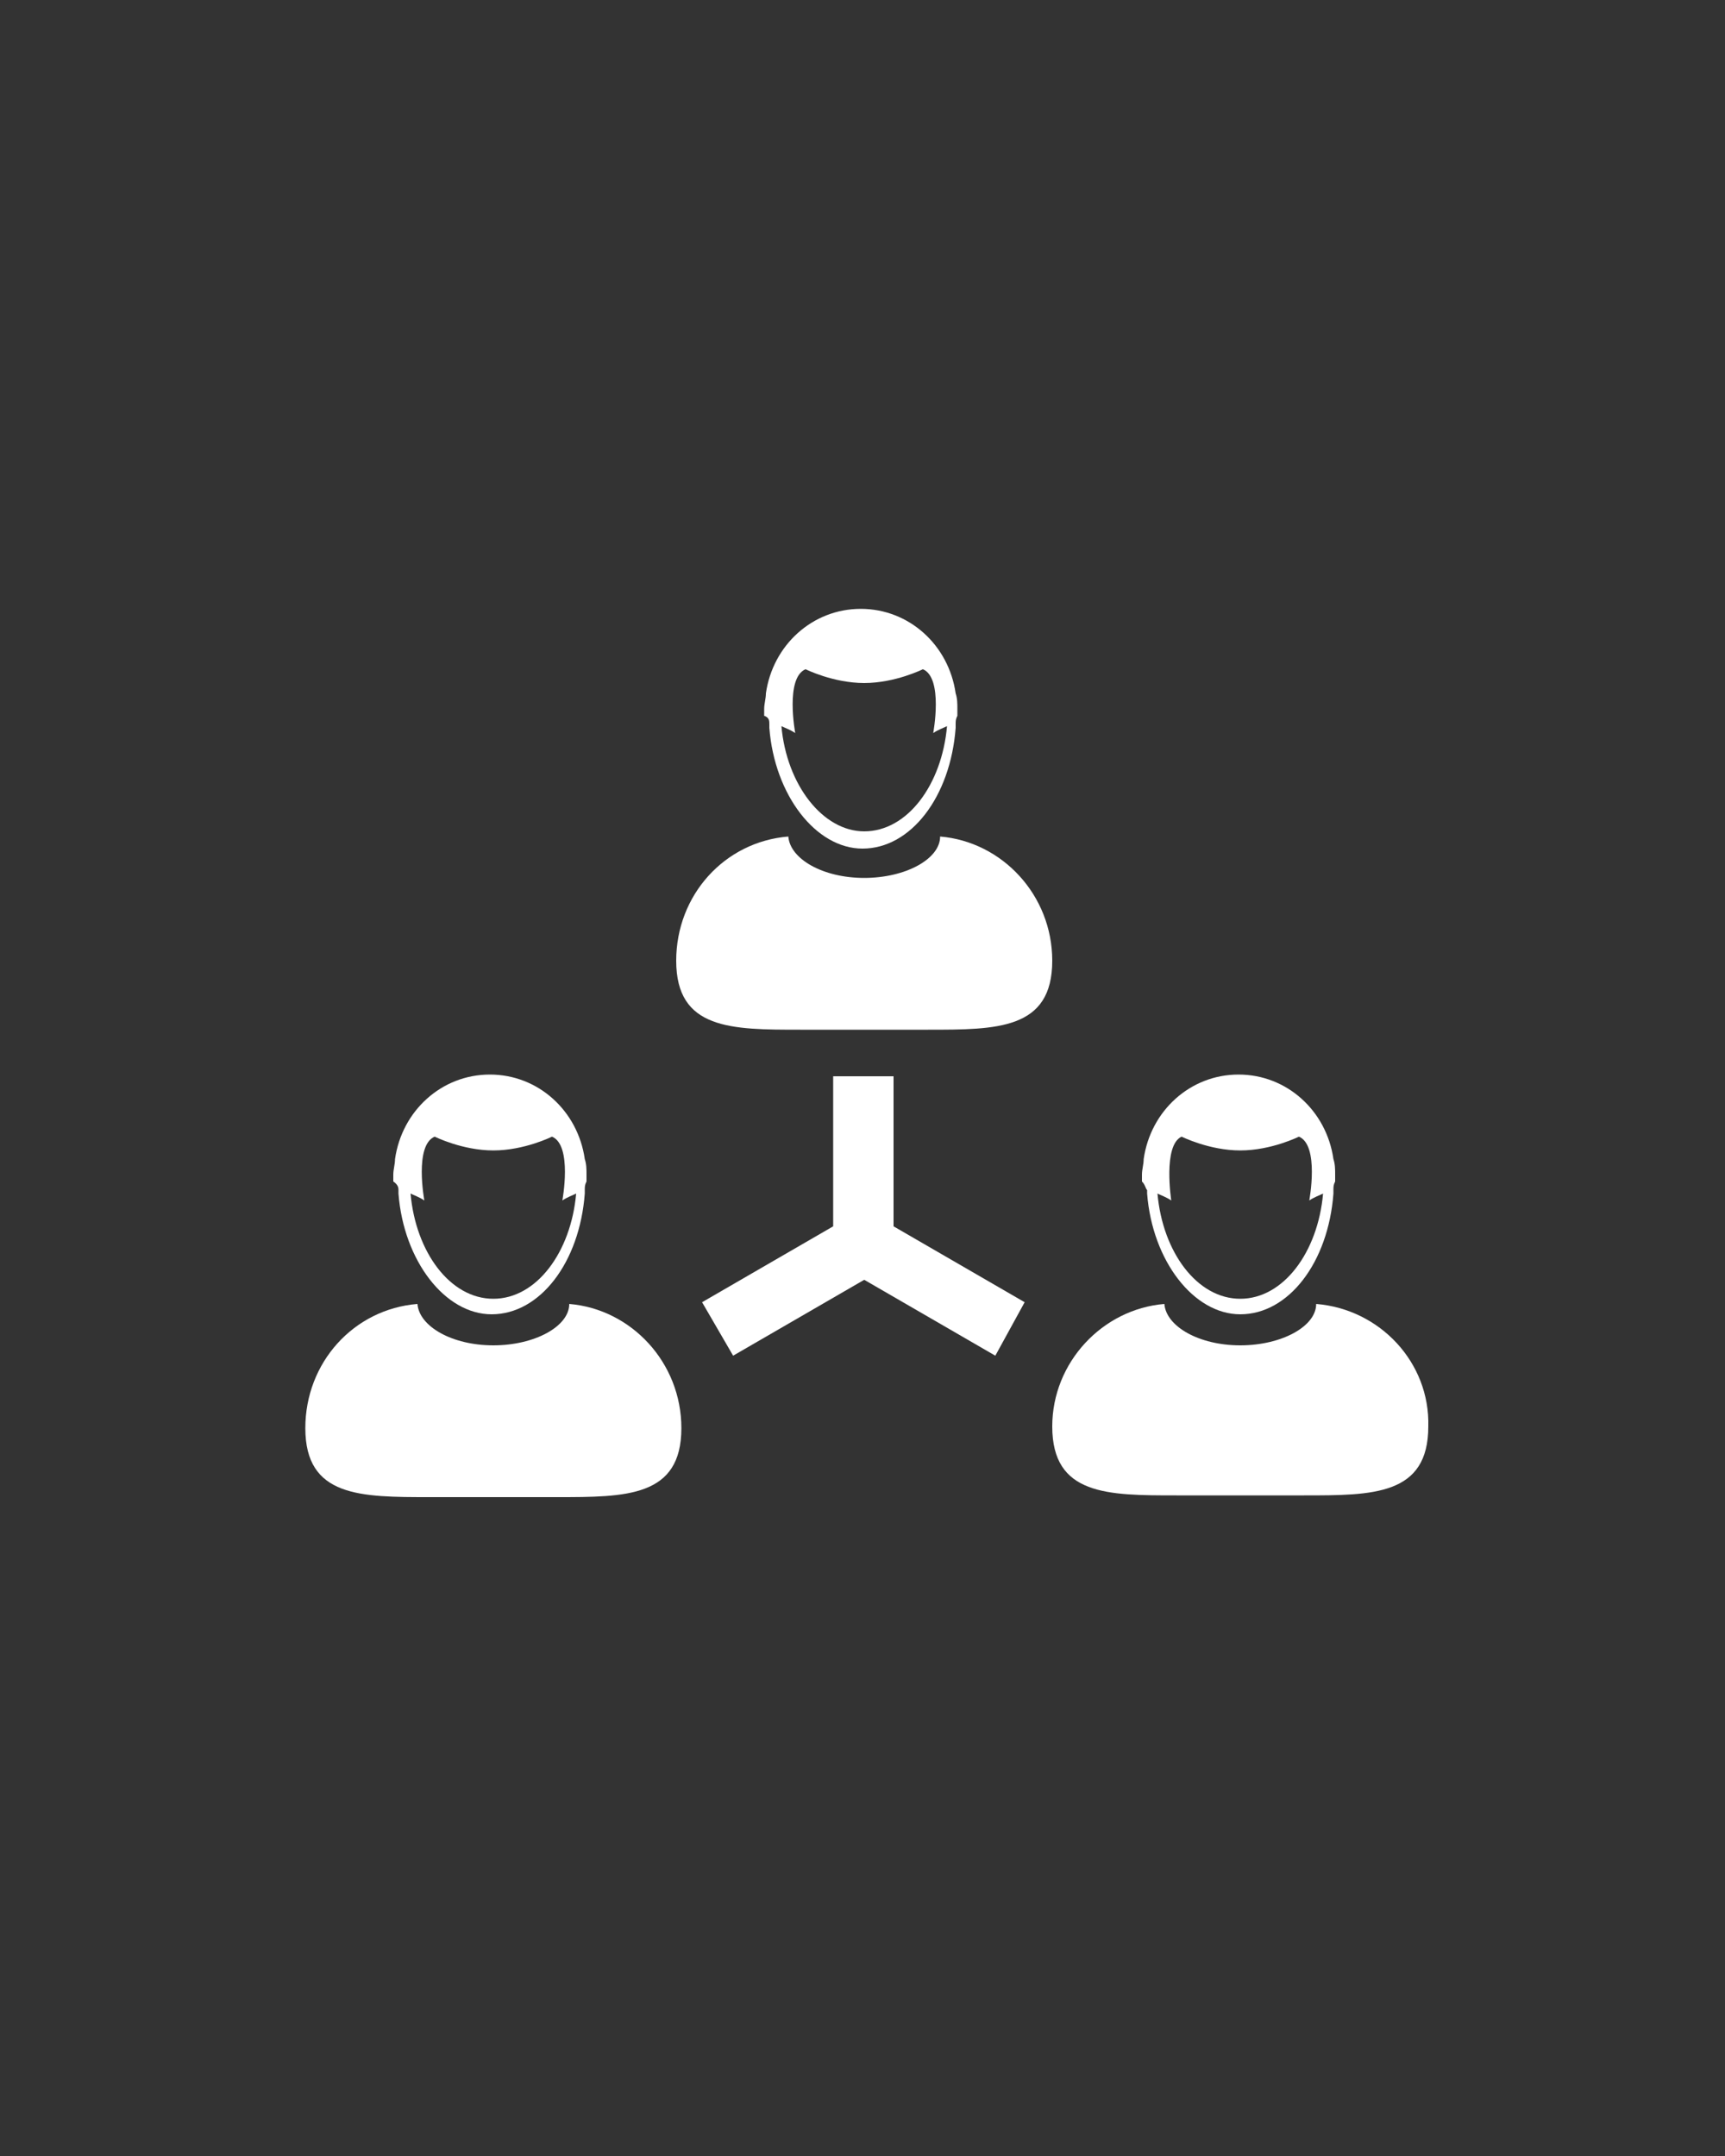 <?xml version="1.0" encoding="utf-8"?>
<!-- Generator: Adobe Illustrator 19.2.0, SVG Export Plug-In . SVG Version: 6.00 Build 0)  -->
<svg version="1.1" id="Layer_1" xmlns="http://www.w3.org/2000/svg" xmlns:xlink="http://www.w3.org/1999/xlink" x="0px" y="0px"
	 viewBox="0 0 100 125" style="enable-background:new 0 0 100 125;" xml:space="preserve">
<rect x="0" y="0" width="100" height="125" fill="#333333" stroke="none"/>
<style type="text/css">
	.st0{fill:none;}
	.st1{fill:#FFFFFF;}
</style>
<g>
	<path class="st0" d="M30.8,77.1l0.6-1.3c-0.8,0.8-1.9,1.3-3,1.3c-1.1,0-2.2-0.5-3-1.4l0.9,2c-0.2-0.3-1-0.5-2-0.6
		c0.4,0.7,1.3,1.2,2.5,1.5l1.6,2.6l1.6-2.6c1.4-0.3,2.5-1.1,2.6-1.9C31.8,76.6,31,76.7,30.8,77.1z"/>
	<path class="st0" d="M50.1,48.3c2.4,0,4.5-2.7,4.8-6.1c-0.2,0.1-0.5,0.2-0.8,0.4c0,0,0.5-3.2-0.6-3.7c0,0-1.6,0.8-3.4,0.8
		c-1.8,0-3.4-0.8-3.4-0.8c-1.2,0.5-0.6,3.7-0.6,3.7c-0.3-0.2-0.6-0.3-0.8-0.4C45.6,45.6,47.6,48.3,50.1,48.3z"/>
	<path class="st0" d="M74,77.1l0.6-1.3c-0.8,0.8-1.9,1.3-3,1.3c-1.1,0-2.2-0.5-3-1.4l0.9,2c-0.2-0.3-1-0.5-2-0.6
		c0.4,0.7,1.3,1.2,2.5,1.5l1.6,2.6l1.6-2.6c1.4-0.3,2.5-1.1,2.6-1.9C75,76.6,74.2,76.7,74,77.1z"/>
	<path class="st1" d="M54.5,48.5c0,1.3-2,2.4-4.4,2.4c-2.4,0-4.3-1.1-4.4-2.4c-3.7,0.3-6.5,3.4-6.5,7.2c0,4,3.2,4,7.2,4h7.4
		c4,0,7.2,0,7.2-4C61,51.9,58.1,48.8,54.5,48.5z"/>
	<path class="st1" d="M44.6,42c0,0.1,0,0.1,0,0.2c0.3,3.9,2.7,7,5.4,7c2.8,0,5.1-3,5.4-7c0-0.1,0-0.1,0-0.2c0-0.2,0-0.3,0.1-0.5
		c0-0.1,0-0.2,0-0.4c0-0.3,0-0.6-0.1-0.9c-0.4-2.8-2.7-4.9-5.5-4.9s-5.1,2.1-5.5,4.9c0,0.3-0.1,0.6-0.1,0.9c0,0.1,0,0.2,0,0.4
		C44.6,41.6,44.6,41.8,44.6,42z M46.7,38.8c0,0,1.6,0.8,3.4,0.8c1.8,0,3.4-0.8,3.4-0.8c1.2,0.5,0.6,3.7,0.6,3.7
		c0.3-0.2,0.6-0.3,0.8-0.4c-0.3,3.4-2.3,6.1-4.8,6.1c-2.4,0-4.5-2.7-4.8-6.1c0.2,0.1,0.5,0.2,0.8,0.4C46.1,42.5,45.5,39.3,46.7,38.8
		z"/>
	<path class="st1" d="M33,75.6c0,1.3-2,2.4-4.4,2.4c-2.4,0-4.3-1.1-4.4-2.4c-3.7,0.3-6.5,3.4-6.5,7.2c0,4,3.2,4,7.2,4h7.4
		c4,0,7.2,0,7.2-4C39.5,79,36.6,75.9,33,75.6z"/>
	<path class="st1" d="M23.1,69c0,0.1,0,0.1,0,0.2c0.3,3.9,2.7,7,5.4,7c2.8,0,5.1-3,5.4-7c0-0.1,0-0.1,0-0.2c0-0.2,0-0.3,0.1-0.5
		c0-0.1,0-0.2,0-0.4c0-0.3,0-0.6-0.1-0.9c-0.4-2.8-2.7-4.9-5.5-4.9s-5.1,2.1-5.5,4.9c0,0.3-0.1,0.6-0.1,0.9c0,0.1,0,0.2,0,0.4
		C23.1,68.7,23.1,68.9,23.1,69z M25.2,65.9c0,0,1.6,0.8,3.4,0.8c1.8,0,3.4-0.8,3.4-0.8c1.2,0.5,0.6,3.7,0.6,3.7
		c0.3-0.2,0.6-0.3,0.8-0.4c-0.3,3.4-2.3,6.1-4.8,6.1s-4.5-2.7-4.8-6.1c0.2,0.1,0.5,0.2,0.8,0.4C24.6,69.6,24,66.4,25.2,65.9z"/>
	<path class="st1" d="M76.3,75.6c0,1.3-2,2.4-4.4,2.4c-2.4,0-4.3-1.1-4.4-2.4C63.9,75.9,61,79,61,82.7c0,4,3.2,4,7.2,4h7.4
		c4,0,7.2,0,7.2-4C82.9,79,80,75.9,76.3,75.6z"/>
	<path class="st1" d="M66.5,69c0,0.1,0,0.1,0,0.2c0.3,3.9,2.7,7,5.4,7c2.8,0,5.1-3,5.4-7c0-0.1,0-0.1,0-0.2c0-0.2,0-0.3,0.1-0.5
		c0-0.1,0-0.2,0-0.4c0-0.3,0-0.6-0.1-0.9c-0.4-2.8-2.7-4.9-5.5-4.9c-2.8,0-5.1,2.1-5.5,4.9c0,0.3-0.1,0.6-0.1,0.9c0,0.1,0,0.2,0,0.4
		C66.4,68.7,66.4,68.9,66.5,69z M68.5,65.9c0,0,1.6,0.8,3.4,0.8c1.8,0,3.4-0.8,3.4-0.8c1.2,0.5,0.6,3.7,0.6,3.7
		c0.3-0.2,0.6-0.3,0.8-0.4c-0.3,3.4-2.3,6.1-4.8,6.1s-4.5-2.7-4.8-6.1c0.2,0.1,0.5,0.2,0.8,0.4C67.9,69.6,67.4,66.4,68.5,65.9z"/>
	<polygon class="st1" points="51.8,62.4 48.3,62.4 48.3,71.1 40.7,75.5 42.5,78.6 50.1,74.2 57.7,78.6 59.4,75.5 51.8,71.1 	"/>
</g>
</svg>
